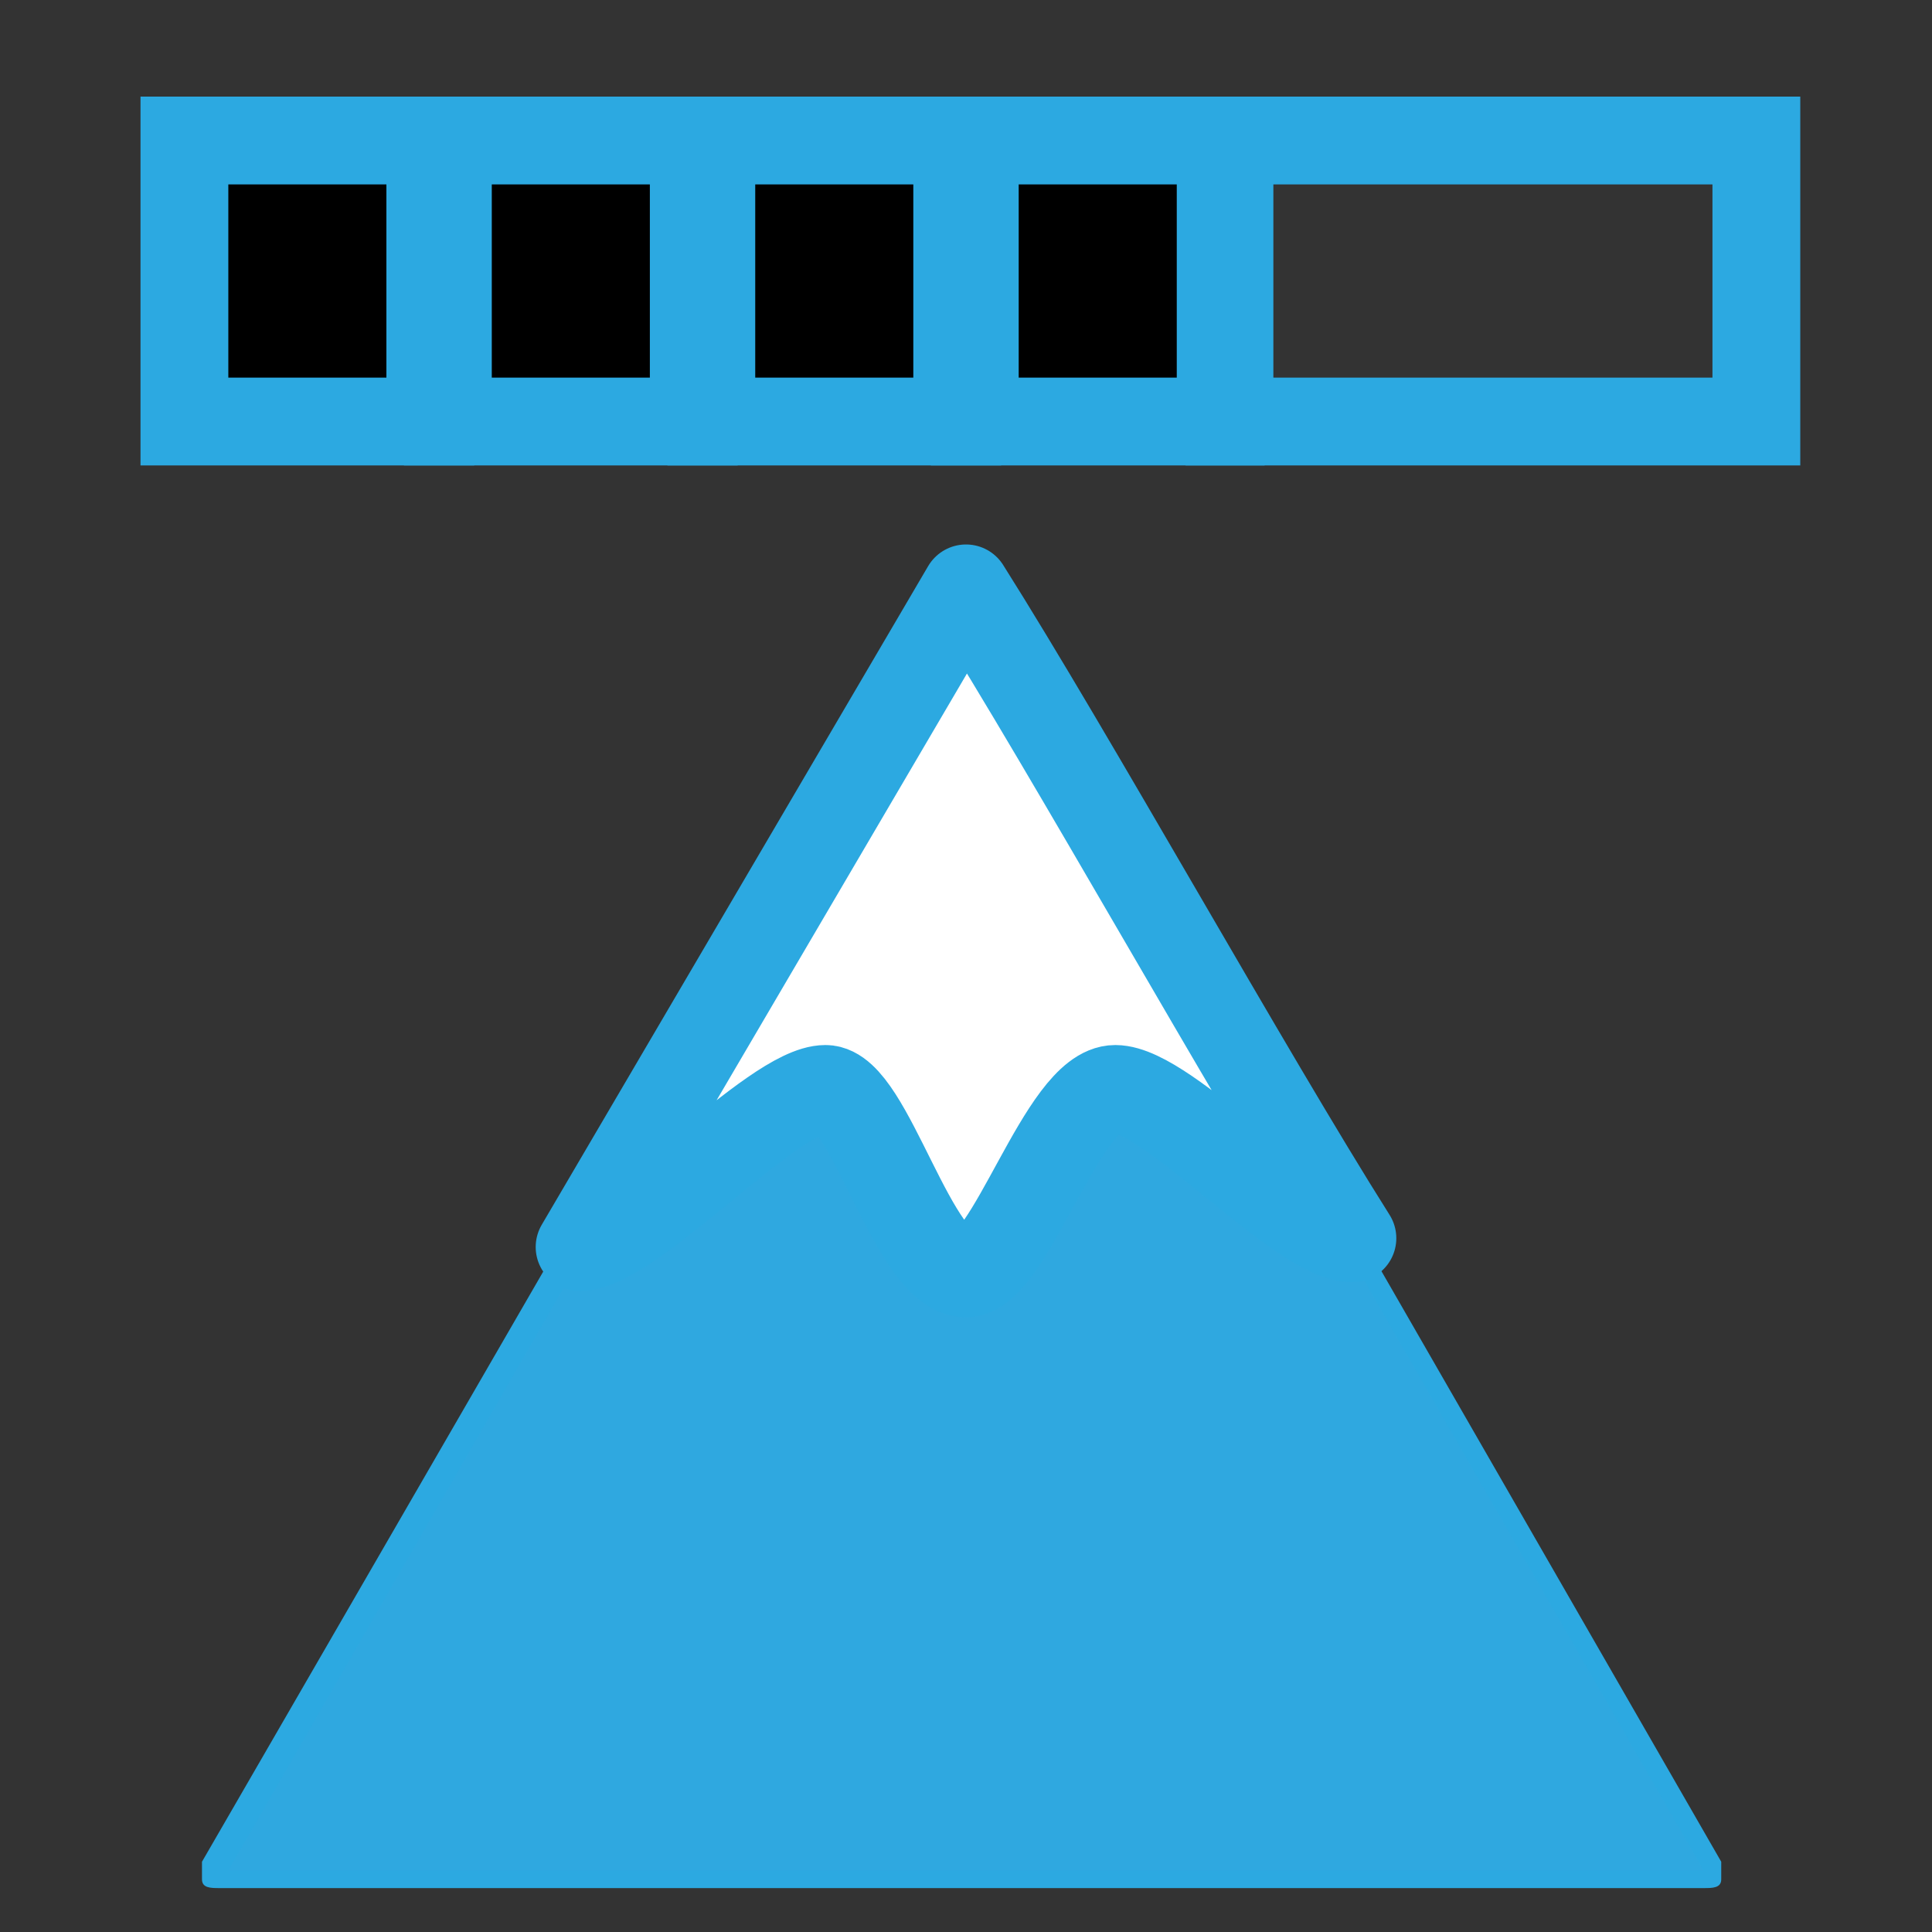 <?xml version="1.0" encoding="utf-8"?>
<!-- Generator: Adobe Illustrator 25.2.0, SVG Export Plug-In . SVG Version: 6.00 Build 0)  -->
<svg version="1.1" xmlns="http://www.w3.org/2000/svg" xmlns:xlink="http://www.w3.org/1999/xlink" x="0px" y="0px"
	 viewBox="0 0 22 22" style="enable-background:new 0 0 22 22;" xml:space="preserve">
<rect x="0" y="0" width="22" height="22" fill="#333333" stroke="none"/>
<style type="text/css">
	.st0{fill:#2FA8E0;}
	.st1{fill:#2CA9E1;}
	.st2{fill:#FFFFFF;stroke:#2CA9E1;stroke-linecap:round;stroke-linejoin:round;stroke-miterlimit:10;}
	.st3{stroke:#2CA9E1;stroke-miterlimit:10;}
	.st4{fill:none;stroke:#2CA9E1;stroke-miterlimit:10;}
</style>
<g id="Layer_3">
	<g>
		<path class="st0" d="M2.6,21.4c0,0-0.1,0-0.1-0.1c0,0,0-0.1,0-0.1l8.4-14.6c0,0,0.1-0.1,0.1-0.1s0.1,0,0.1,0.1l8.4,14.6
			c0,0,0,0.1,0,0.1s-0.1,0.1-0.1,0.1H2.6z"/>
		<path class="st1" d="M11,6.7l8.4,14.6H2.6L11,6.7 M11,6.4c-0.1,0-0.2,0-0.2,0.1L2.3,21.2c0,0.1,0,0.2,0,0.2c0,0.1,0.1,0.1,0.2,0.1
			h16.9c0.1,0,0.2,0,0.2-0.1c0-0.1,0-0.2,0-0.2L11.2,6.6C11.2,6.5,11.1,6.4,11,6.4L11,6.4z"/>
	</g>
	<g>
		<path class="st2" d="M11,6.7l-4.4,7.5c0.6,0,2.2-1.8,2.8-1.8c0.5,0,1,2.1,1.6,2.1c0.5,0,1.1-2.1,1.7-2.1c0.6,0,2.1,1.7,2.7,1.7
			C14.2,12.2,12.2,8.6,11,6.7z"/>
	</g>
</g>
<g id="Layer_2">
	<rect x="2.1" y="1.6" class="st3" width="2.8" height="3.2"/>
	<rect x="5.1" y="1.6" class="st3" width="2.8" height="3.2"/>
	<rect x="8.1" y="1.6" class="st3" width="2.8" height="3.2"/>
	<rect x="11.1" y="1.6" class="st3" width="2.8" height="3.2"/>
	<rect x="14" y="1.6" class="st4" width="6" height="3.2"/>
</g>
</svg>
